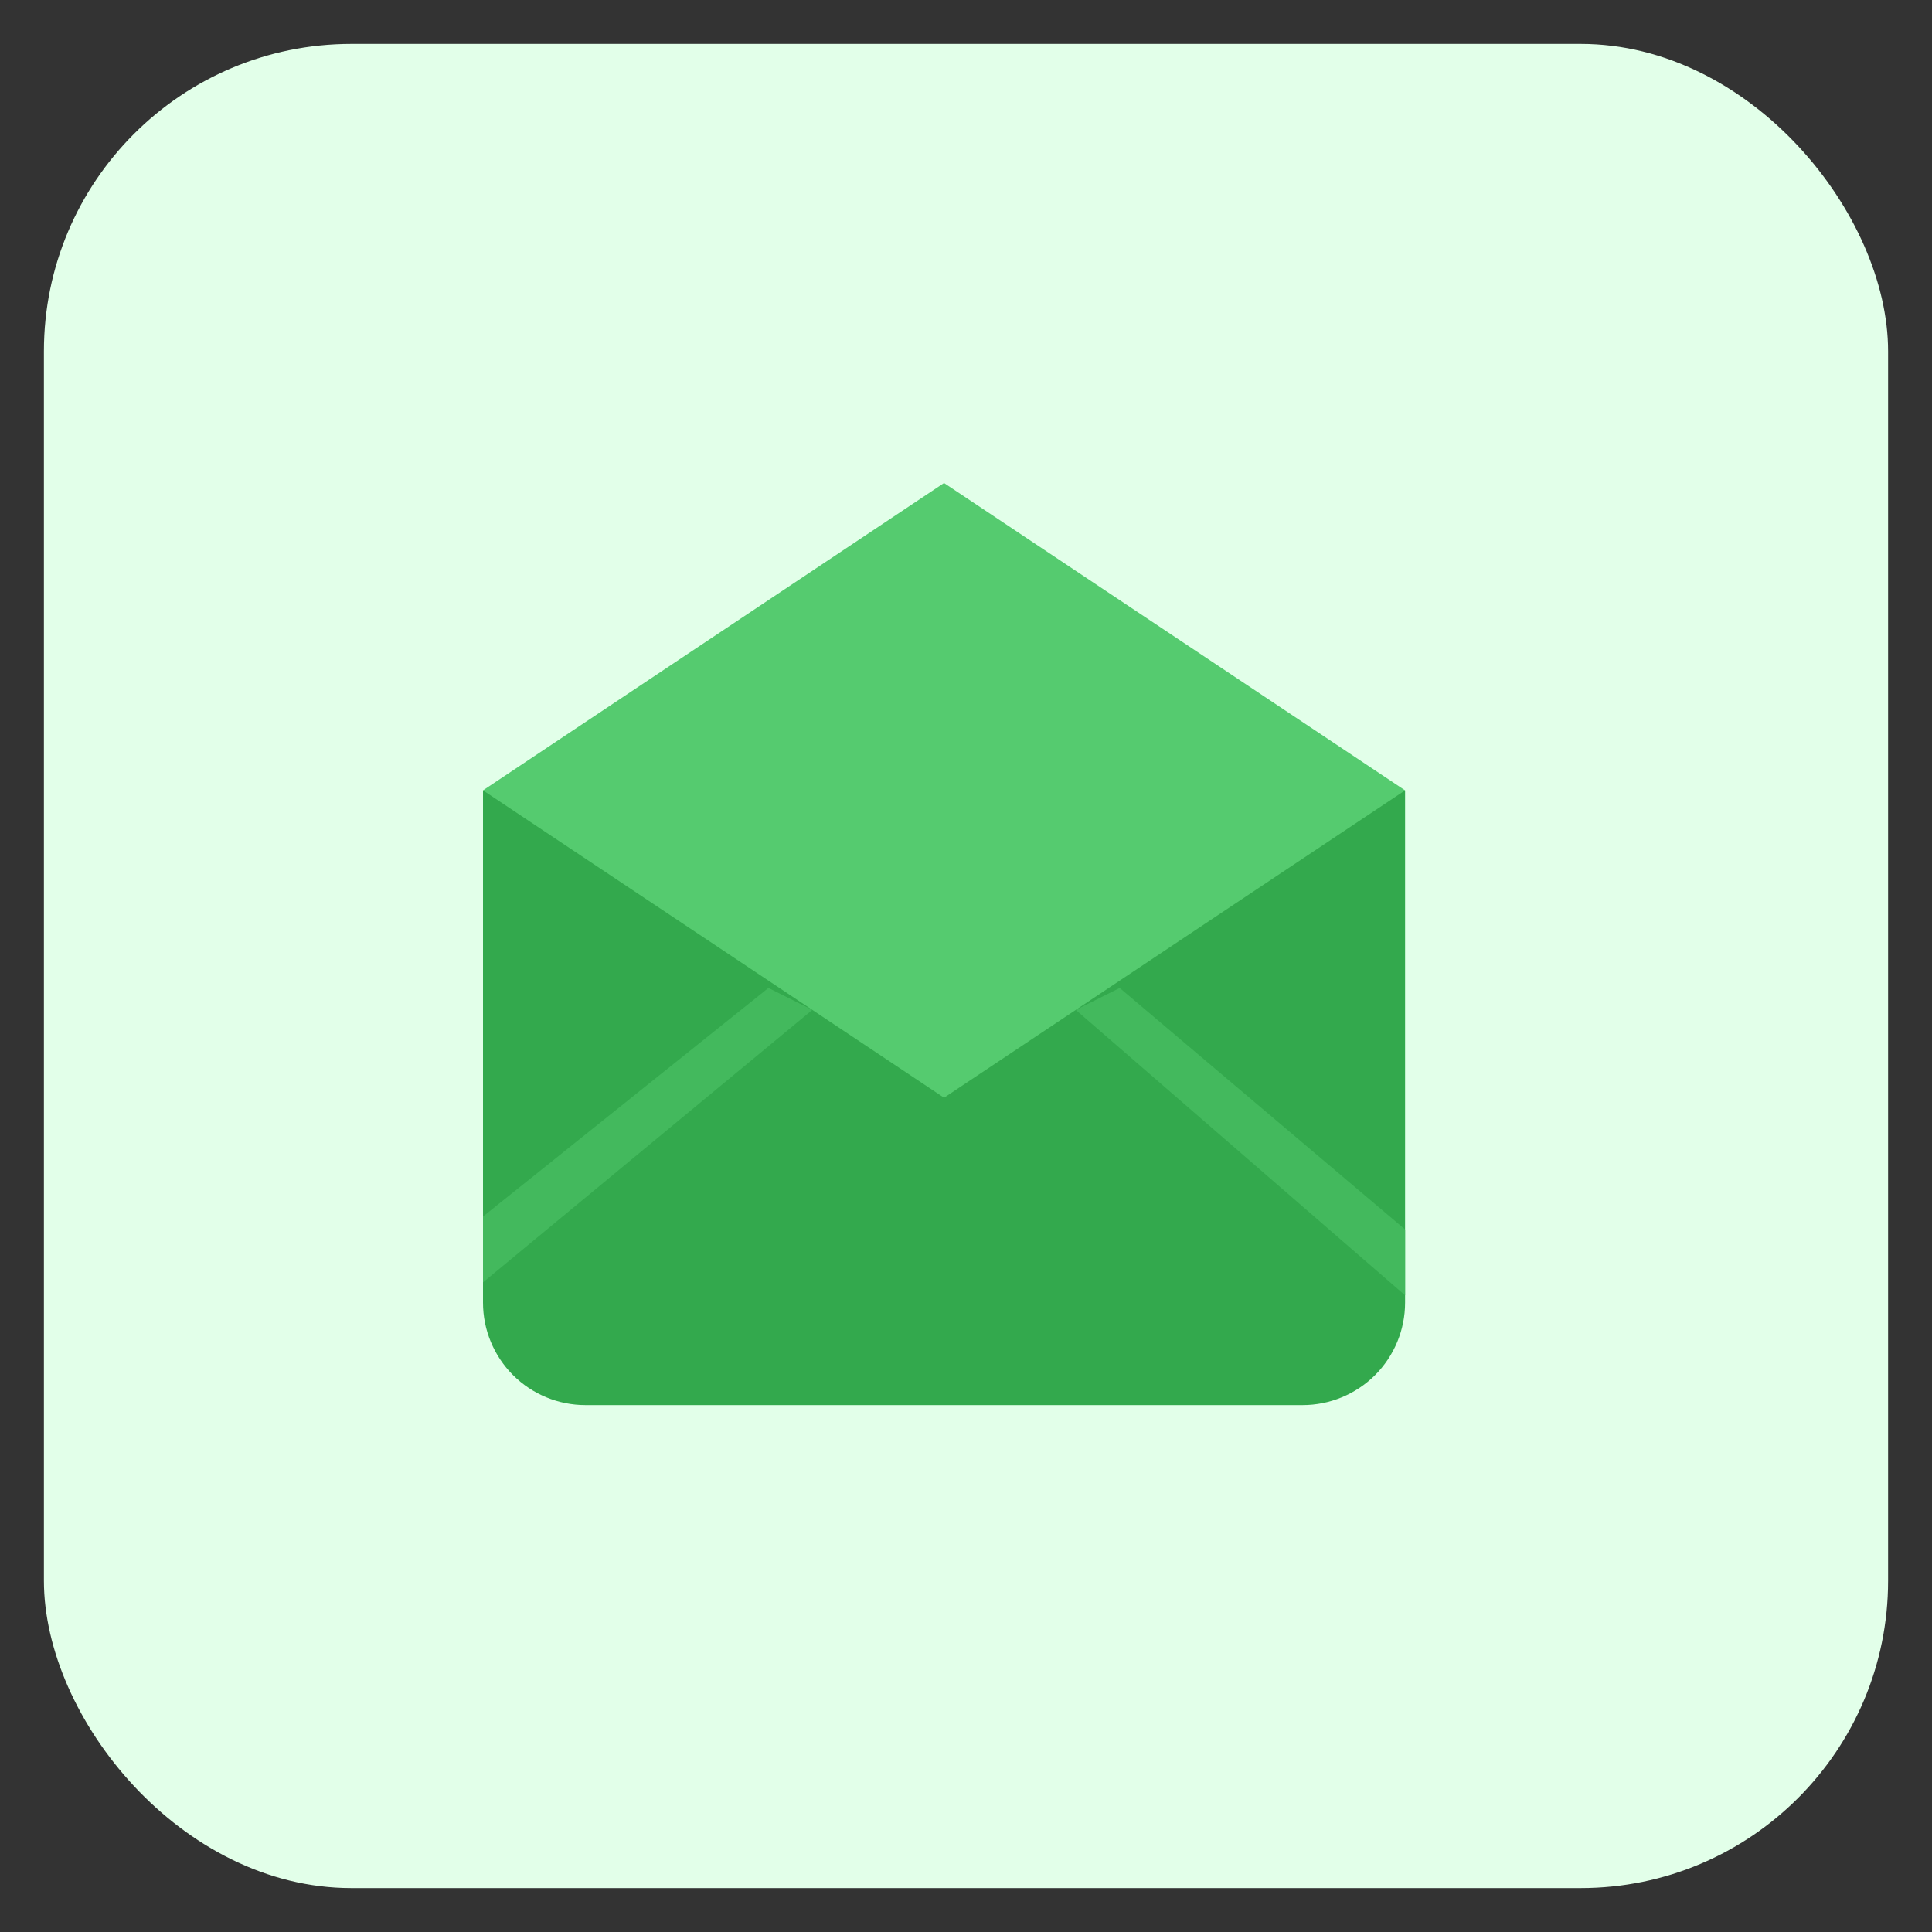 <svg width="44" height="44" viewBox="0 0 44 44" fill="none" xmlns="http://www.w3.org/2000/svg">
<rect x="0" y="0" width="44" height="44" fill="#333333" stroke="none"/>
<rect x="1" y="1" width="42" height="42" rx="7" fill="#E2FFE9"/>
<path d="M32 18V29.667C32 30.285 31.754 30.879 31.317 31.317C30.879 31.754 30.285 32 29.667 32H13.333C12.714 32 12.121 31.754 11.683 31.317C11.246 30.879 11 30.285 11 29.667V18" fill="#33A94D"/>
<path d="M11 18L21.5 25L32 18L21.5 11L11 18Z" fill="#55CB6F"/>
<path fill-rule="evenodd" clip-rule="evenodd" d="M18.5 23L11 29.205V27.705L17.5 22.5L18.5 23Z" fill="#43B95D"/>
<path fill-rule="evenodd" clip-rule="evenodd" d="M25.5 22.5L32 28V29.5L24.5 23L25.5 22.5Z" fill="#43B95D"/>
</svg>
